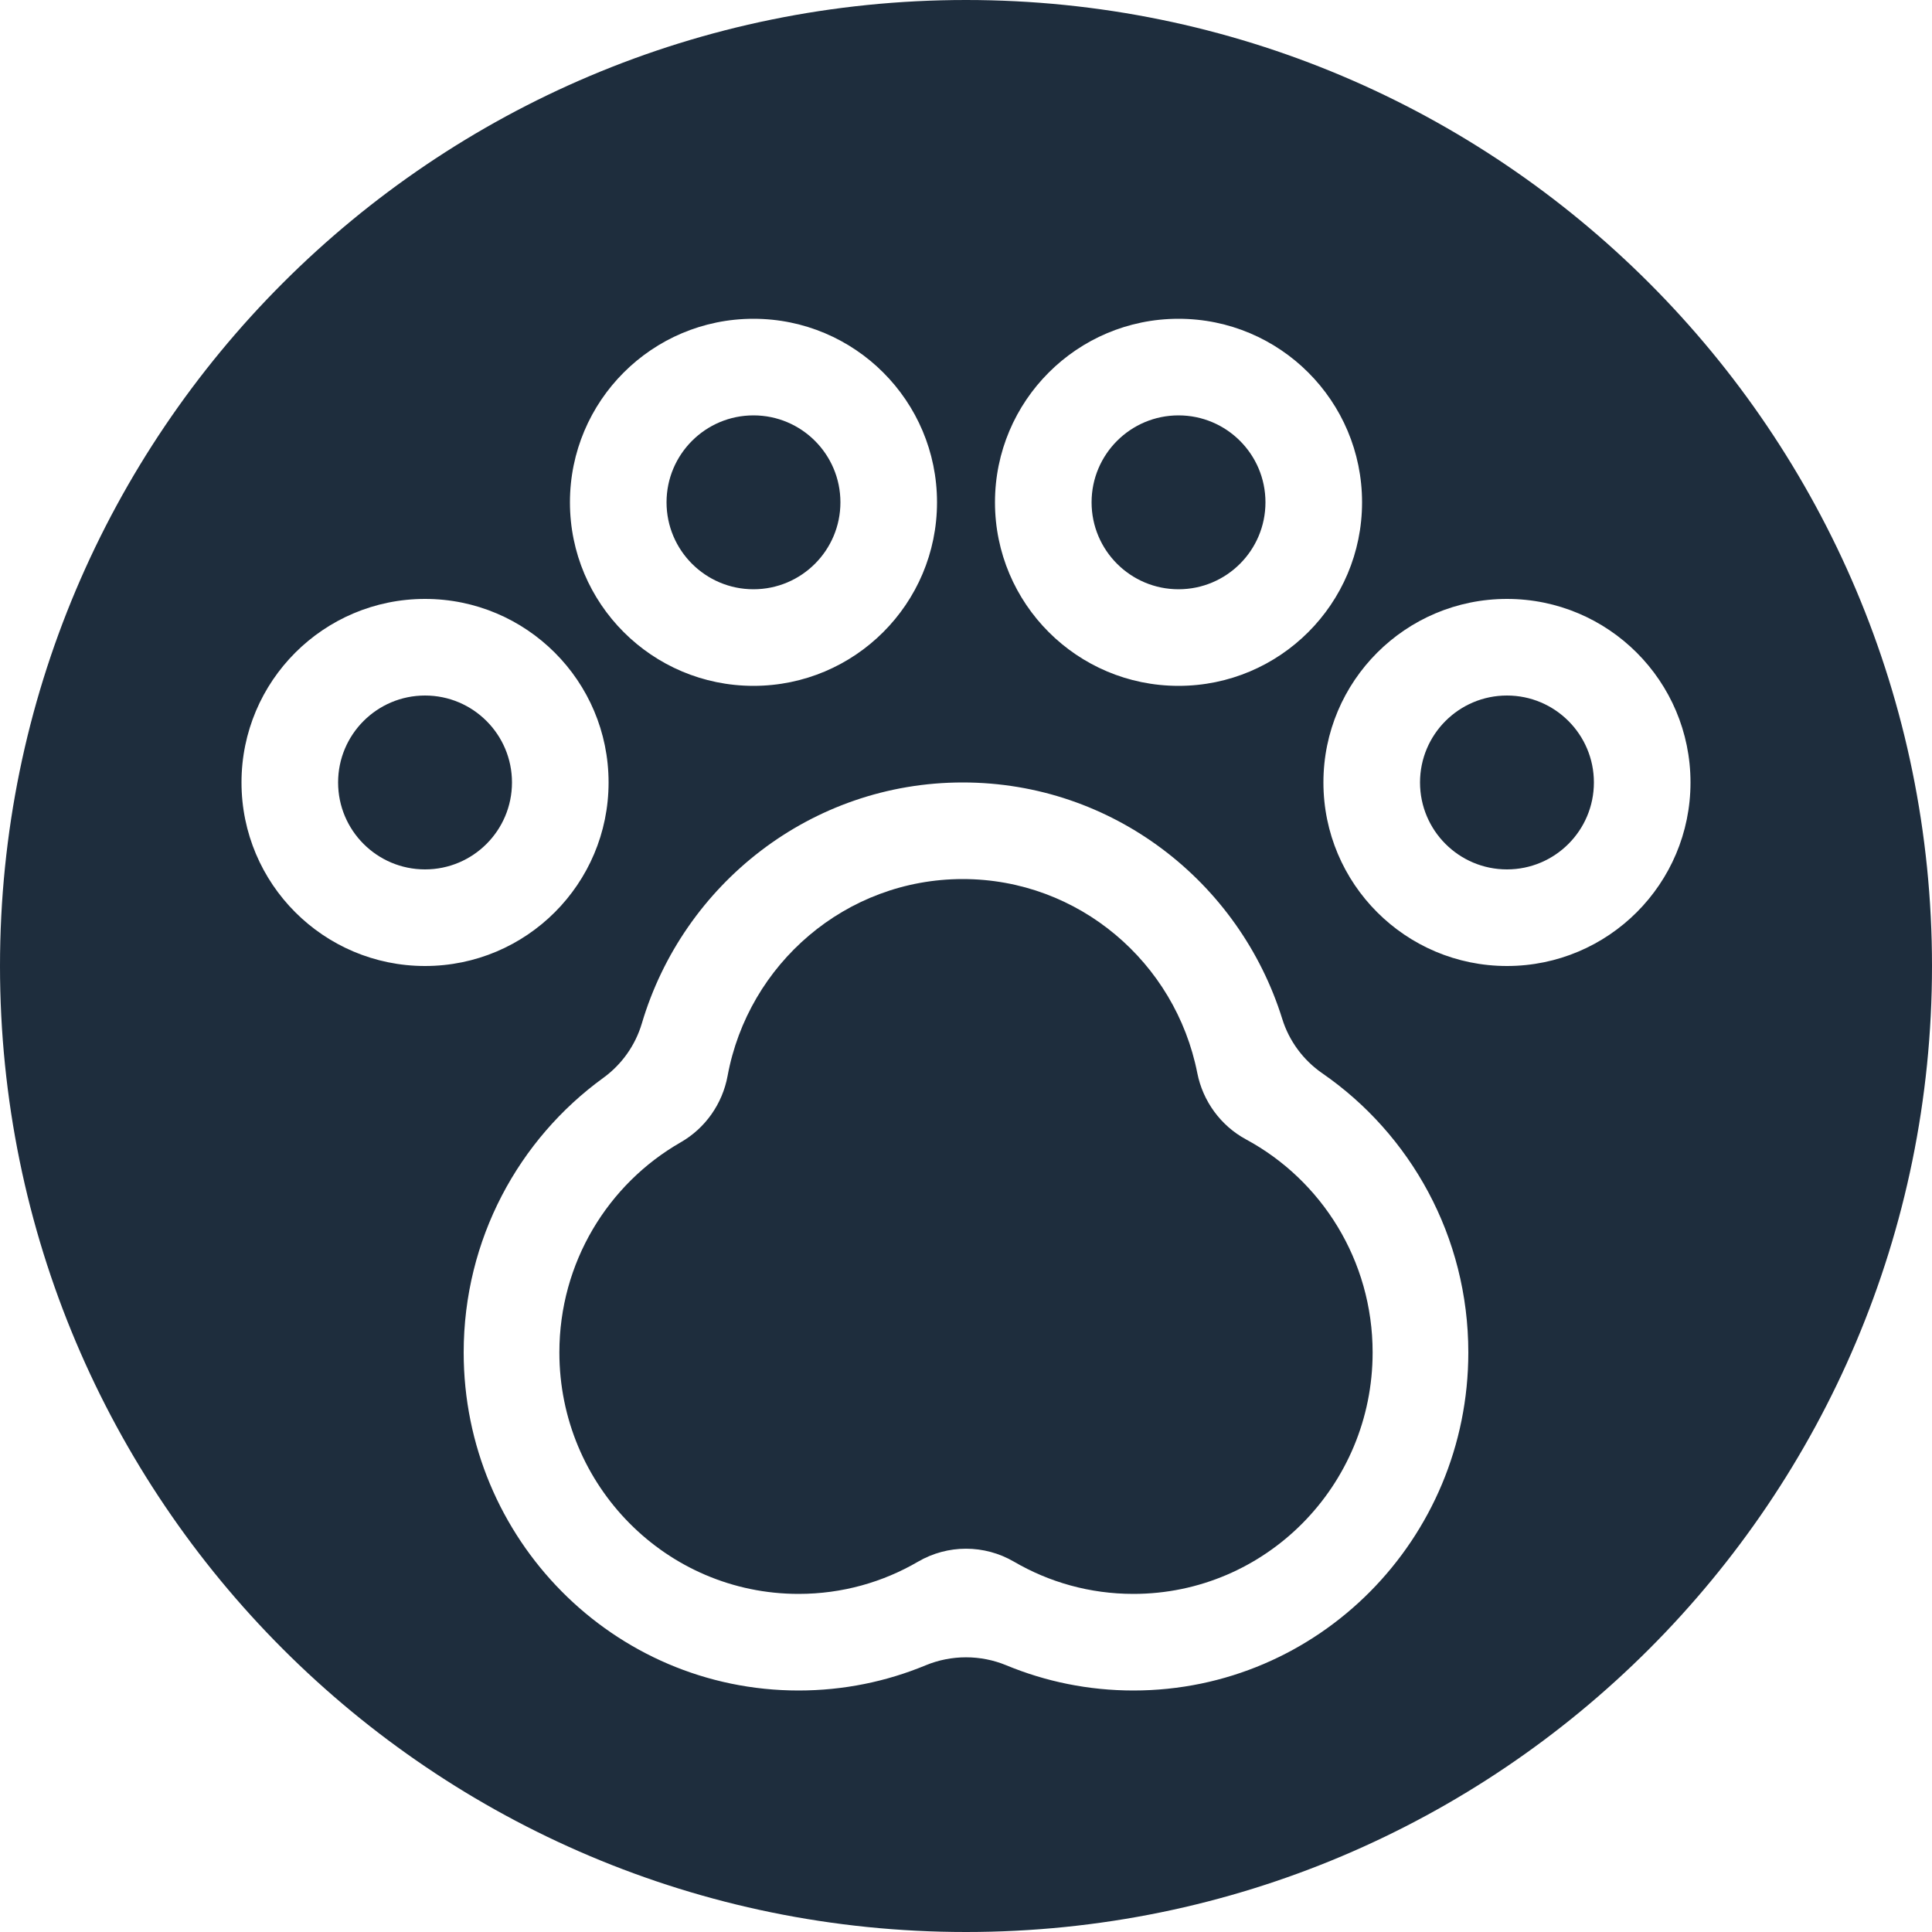 <svg width="32" height="32" viewBox="0 0 32 32" fill="none" xmlns="http://www.w3.org/2000/svg">
    <path d="M12.48 9.76C13.275 9.76 13.92 9.115 13.92 8.32C13.92 7.525 13.275 6.88 12.48 6.88C11.685 6.88 11.04 7.525 11.04 8.32C11.04 9.115 11.685 9.76 12.48 9.76Z" fill="#1E2D3D"/>
    <path d="M19.52 9.76C20.315 9.76 20.96 9.115 20.96 8.32C20.96 7.525 20.315 6.88 19.52 6.88C18.725 6.88 18.08 7.525 18.08 8.32C18.08 9.115 18.725 9.76 19.52 9.76Z" fill="#1E2D3D"/>
    <path d="M26.4 12.96C26.4 13.755 25.755 14.4 24.96 14.4C24.165 14.4 23.52 13.755 23.52 12.96C23.52 12.165 24.165 11.52 24.96 11.52C25.755 11.52 26.4 12.165 26.4 12.96Z" fill="#1E2D3D"/>
    <path d="M7.04 14.4C7.835 14.4 8.48 13.755 8.48 12.96C8.48 12.165 7.835 11.52 7.04 11.52C6.245 11.52 5.6 12.165 5.6 12.96C5.6 13.755 6.245 14.4 7.04 14.4Z" fill="#1E2D3D"/>
    <path d="M19.831 17.773C19.923 18.24 20.22 18.646 20.638 18.872C21.889 19.547 22.735 20.876 22.735 22.401C22.735 24.61 20.961 26.4 18.773 26.4C18.049 26.4 17.375 26.205 16.794 25.866C16.303 25.58 15.697 25.58 15.206 25.866C14.625 26.205 13.951 26.4 13.227 26.4C11.039 26.4 9.265 24.61 9.265 22.401C9.265 20.911 10.071 19.61 11.275 18.92C11.682 18.687 11.966 18.282 12.051 17.821C12.393 15.965 14.008 14.56 15.946 14.56C17.866 14.56 19.47 15.941 19.831 17.773Z" fill="#1E2D3D"/>
    <path fill-rule="evenodd" clip-rule="evenodd" d="M16 32C24.837 32 32 24.837 32 16C32 7.163 24.837 0 16 0C7.163 0 0 7.163 0 16C0 24.837 7.163 32 16 32ZM12.48 11.36C14.159 11.36 15.52 9.999 15.52 8.32C15.52 6.641 14.159 5.28 12.48 5.28C10.801 5.28 9.44 6.641 9.44 8.32C9.44 9.999 10.801 11.36 12.48 11.36ZM19.52 11.36C21.199 11.36 22.56 9.999 22.56 8.32C22.56 6.641 21.199 5.28 19.52 5.28C17.841 5.28 16.48 6.641 16.48 8.32C16.48 9.999 17.841 11.36 19.52 11.36ZM28 12.96C28 14.639 26.639 16 24.96 16C23.281 16 21.92 14.639 21.92 12.96C21.92 11.281 23.281 9.92 24.96 9.92C26.639 9.92 28 11.281 28 12.96ZM7.04 16C8.719 16 10.08 14.639 10.08 12.96C10.08 11.281 8.719 9.92 7.04 9.92C5.361 9.92 4 11.281 4 12.96C4 14.639 5.361 16 7.04 16ZM21.238 16.876C20.53 14.606 18.428 12.96 15.946 12.96C13.436 12.96 11.315 14.643 10.631 16.951C10.524 17.312 10.299 17.63 9.995 17.851C8.593 18.867 7.68 20.526 7.68 22.401C7.68 25.493 10.163 28 13.227 28C13.972 28 14.682 27.852 15.331 27.583C15.758 27.406 16.242 27.406 16.669 27.583C17.318 27.852 18.029 28 18.773 28C21.837 28 24.32 25.493 24.32 22.401C24.32 20.48 23.361 18.785 21.9 17.776C21.586 17.559 21.351 17.241 21.238 16.876Z" fill="#1E2D3D"/>
</svg>
